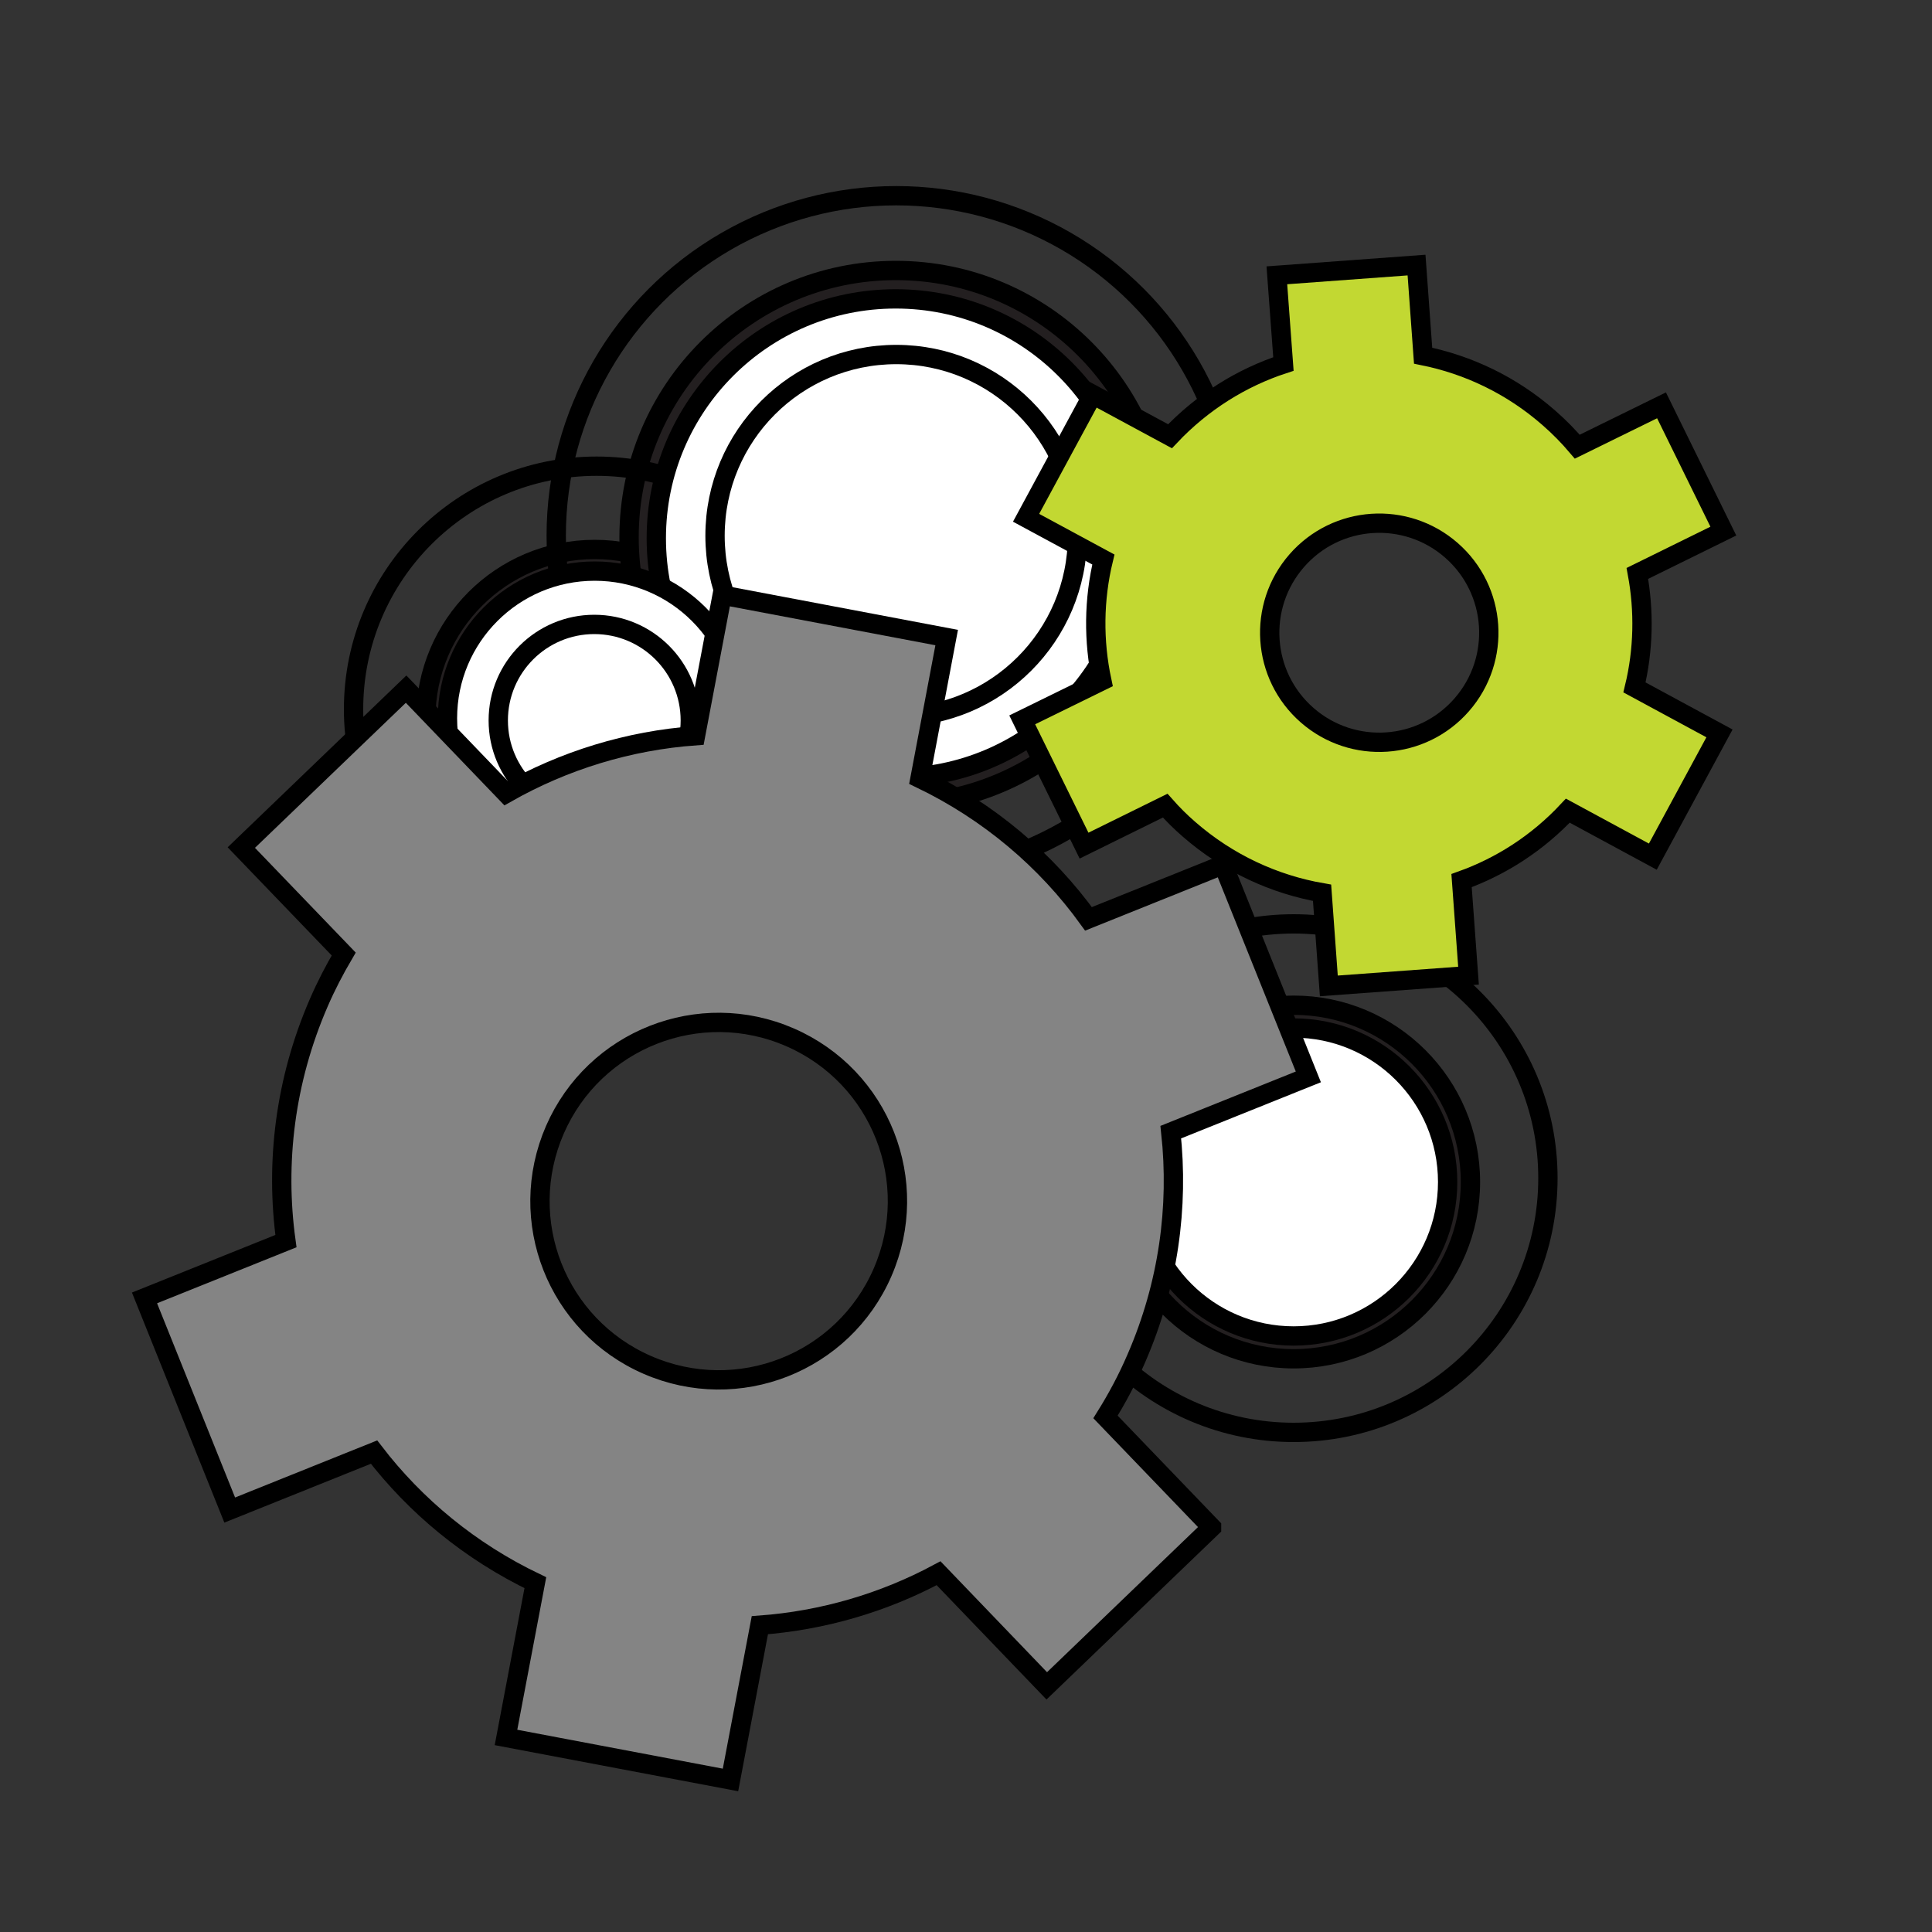 <?xml version="1.0" encoding="UTF-8"?>
<svg id="icons" xmlns="http://www.w3.org/2000/svg" viewBox="0 0 100 100">
  <rect x="0" y="0" width="100" height="100" fill="#333333" stroke="none"/>
  <defs>
    <style>
      .cls-1 {
        fill: none;
      }

      .cls-1, .cls-2, .cls-3, .cls-4, .cls-5 {
        stroke: #000;
        stroke-miterlimit: 10;
      }

      .cls-2 {
        fill: #231f20;
      }

      .cls-3 {
        fill: #fff;
      }

      .cls-4 {
        fill: #848484;
      }

      .cls-5 {
        fill: #c2d832;
      }
    </style>
  </defs>
  <g>
    <g>
      <circle class="cls-2" cx="30.78" cy="37.18" r="8.74"/>
      <circle class="cls-2" cx="46.37" cy="27.81" r="13.81"/>
      <circle class="cls-1" cx="30.88" cy="36.71" r="12.58"/>
      <circle class="cls-1" cx="46.39" cy="27.73" r="17.6"/>
    </g>
    <circle class="cls-3" cx="46.36" cy="27.86" r="12.39"/>
    <circle class="cls-3" cx="30.78" cy="37.18" r="7.62"/>
    <circle class="cls-3" cx="46.39" cy="27.73" r="9.38"/>
    <circle class="cls-3" cx="30.76" cy="37.29" r="4.97"/>
  </g>
  <g>
    <g>
      <circle class="cls-2" cx="66.96" cy="61.18" r="9.15"/>
      <circle class="cls-1" cx="66.96" cy="60.98" r="13.16"/>
    </g>
    <circle class="cls-3" cx="66.96" cy="61.18" r="7.97"/>
  </g>
  <path class="cls-4" d="M62.71,79.05l-5.49-5.71c.6-.96,1.14-1.97,1.6-3.04,1.66-3.82,2.2-7.84,1.78-11.7l7.12-2.86-4.41-10.98-6.97,2.8c-2.19-3.03-5.14-5.55-8.72-7.27l1.38-7.29-11.62-2.2-1.38,7.28c-3.46.25-6.81,1.28-9.8,2.98l-5.18-5.39-8.53,8.2,5.3,5.51c-.47.8-.91,1.64-1.29,2.52-1.75,4.03-2.26,8.29-1.7,12.34l-7.32,2.94,4.41,10.98,7.47-3c2.15,2.8,4.97,5.14,8.35,6.76l-1.52,8.01,11.62,2.2,1.52-8.01c3.25-.24,6.4-1.16,9.25-2.69l5.6,5.83,8.53-8.2ZM28.72,58.48c2.04-4.68,7.48-6.83,12.17-4.79s6.83,7.48,4.79,12.17-7.48,6.83-12.17,4.79-6.83-7.48-4.79-12.17Z"/>
  <path class="cls-5" d="M86,20.98l-4.36,2.14c-.45-.53-.94-1.03-1.48-1.5-1.92-1.68-4.17-2.74-6.5-3.21l-.34-4.69-7.23.53.34,4.59c-2.17.71-4.2,1.97-5.87,3.74l-4-2.16-3.45,6.38,4,2.16c-.5,2.07-.52,4.22-.08,6.28l-4.12,2.02,3.2,6.51,4.2-2.07c.38.43.79.84,1.23,1.22,2.03,1.77,4.42,2.86,6.89,3.29l.35,4.82,7.23-.53-.36-4.92c2.04-.73,3.93-1.94,5.5-3.62l4.4,2.38,3.45-6.38-4.4-2.38c.47-1.94.51-3.96.15-5.9l4.45-2.19-3.2-6.51ZM67.66,37.02c-2.36-2.06-2.6-5.64-.54-8s5.64-2.6,8-.54,2.6,5.64.54,8-5.64,2.6-8,.54Z"/>
</svg>